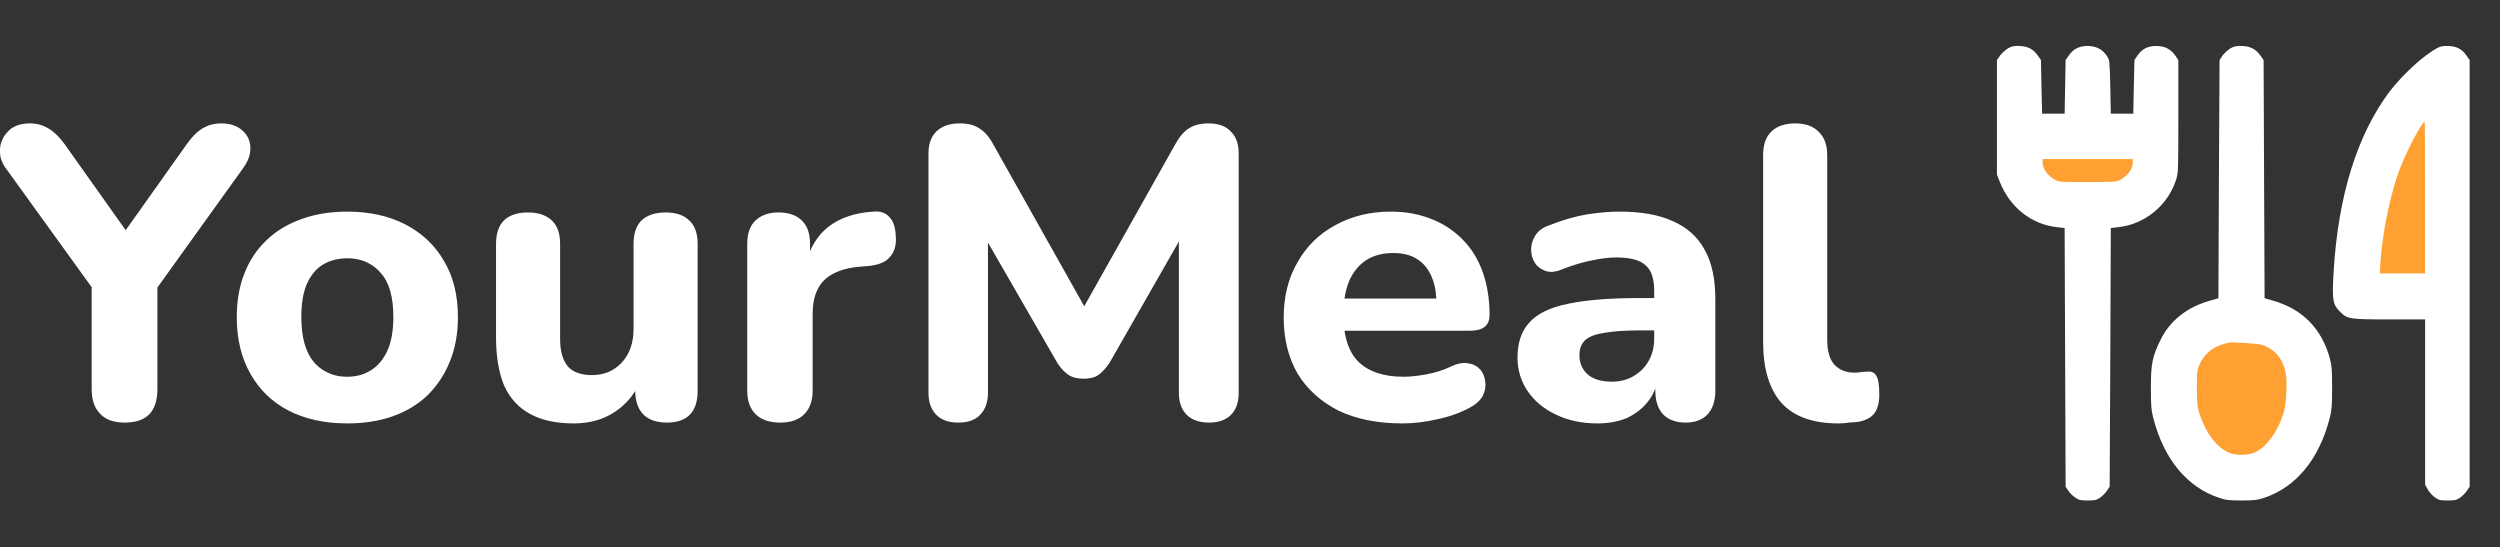 <svg width="152.158" height="33.296" viewBox="0 0 152.158 33.296" fill="none" xmlns="http://www.w3.org/2000/svg" xmlns:xlink="http://www.w3.org/1999/xlink">
	<rect x="0" y="0" width="152.158" height="33.296" fill="#333333" stroke="none"/>
	<desc>
			Created with Pixso.
	</desc>
	<defs>
		<clipPath id="clip12_2017">
			<rect id="free-icon-kitchen-utensil-4790616 1" width="33.453" height="33.296" transform="translate(118.705 0)" fill="white" fill-opacity="0"/>
		</clipPath>
	</defs>
	<path id="YourMeal" d="M7.6 25.72C6.94 25.72 6.44 25.55 6.1 25.19C5.75 24.84 5.58 24.34 5.58 23.68L5.58 17.48L0.31 10.18Q0.09 9.86 0.02 9.5Q0 9.35 0 9.2Q0 9.13 0 9.05Q0.02 8.77 0.13 8.53Q0.26 8.22 0.52 7.97Q0.55 7.93 0.59 7.9L0.59 7.9Q1.04 7.51 1.84 7.51Q2.29 7.51 2.68 7.68L2.68 7.68Q2.82 7.74 2.95 7.82Q3.46 8.12 3.93 8.77L7.65 14.01L11.37 8.77C11.69 8.32 12.01 8 12.32 7.82Q12.39 7.78 12.46 7.74L12.46 7.74Q12.9 7.51 13.46 7.51C14.01 7.51 14.44 7.66 14.75 7.94C15.06 8.21 15.22 8.55 15.24 8.97C15.24 9 15.24 9.02 15.24 9.04C15.24 9.42 15.1 9.82 14.8 10.23L9.58 17.5L9.58 23.68Q9.58 24.73 9.06 25.24Q8.56 25.72 7.6 25.72ZM58.32 25.72C57.73 25.72 57.29 25.56 56.98 25.24C56.67 24.92 56.51 24.48 56.51 23.91L56.51 9.33Q56.51 8.6 56.86 8.15Q56.93 8.07 57 7.99C57.35 7.67 57.81 7.51 58.4 7.51C58.91 7.51 59.32 7.61 59.61 7.82C59.92 8 60.21 8.33 60.46 8.8L65.99 18.64L71.52 8.8C71.78 8.33 72.05 8 72.35 7.82Q72.81 7.51 73.56 7.51C74.15 7.51 74.59 7.67 74.9 7.99C75.23 8.31 75.39 8.76 75.39 9.33L75.39 23.91C75.39 24.48 75.24 24.92 74.93 25.24C74.62 25.56 74.17 25.72 73.59 25.72C73 25.72 72.54 25.56 72.22 25.24C71.91 24.92 71.75 24.48 71.75 23.91L71.75 14.7L67.52 22.1C67.31 22.41 67.08 22.66 66.84 22.83C66.62 22.98 66.32 23.05 65.94 23.05C65.56 23.05 65.25 22.97 65.01 22.8Q64.65 22.55 64.36 22.1L60.13 14.76L60.13 23.91C60.13 24.48 59.97 24.92 59.66 25.24C59.37 25.56 58.92 25.72 58.32 25.72ZM111.88 25.77C110.35 25.77 109.2 25.36 108.44 24.54C107.69 23.7 107.31 22.46 107.31 20.81L107.31 9.45C107.31 8.81 107.47 8.34 107.8 8.02Q107.83 7.99 107.86 7.96Q108.37 7.51 109.27 7.51C109.89 7.51 110.36 7.68 110.69 8.02C111.03 8.34 111.21 8.81 111.21 9.45L111.21 20.66C111.21 21.35 111.35 21.86 111.65 22.2C111.96 22.52 112.36 22.68 112.86 22.68C113 22.68 113.13 22.67 113.25 22.65C113.37 22.63 113.5 22.62 113.64 22.62C113.91 22.59 114.1 22.68 114.2 22.88Q114.38 23.15 114.38 24.01C114.38 24.51 114.28 24.9 114.07 25.17C113.87 25.42 113.55 25.59 113.12 25.67C112.95 25.69 112.75 25.71 112.52 25.72C112.3 25.76 112.08 25.77 111.88 25.77ZM47.49 25.72C46.84 25.72 46.34 25.55 46 25.22C45.65 24.88 45.48 24.4 45.48 23.78L45.48 14.84C45.48 14.22 45.64 13.75 45.97 13.43Q46.04 13.37 46.11 13.31Q46.61 12.93 47.39 12.93C48.01 12.93 48.48 13.1 48.81 13.43C49.14 13.75 49.3 14.22 49.3 14.84L49.3 15.29Q49.56 14.68 49.98 14.21Q50.18 14 50.41 13.81C51.12 13.26 52.03 12.95 53.15 12.88C53.58 12.84 53.91 12.95 54.13 13.21C54.37 13.44 54.5 13.84 54.52 14.39C54.52 14.45 54.53 14.51 54.53 14.57C54.53 15 54.41 15.36 54.18 15.62C53.94 15.93 53.53 16.11 52.94 16.18L52.35 16.23C51.37 16.31 50.64 16.59 50.15 17.06C49.69 17.53 49.46 18.21 49.46 19.1L49.46 23.78C49.46 24.4 49.28 24.88 48.94 25.22C48.61 25.55 48.13 25.72 47.49 25.72ZM21.13 25.77C19.77 25.77 18.58 25.51 17.56 24.99C16.56 24.47 15.79 23.72 15.24 22.75C14.69 21.78 14.41 20.63 14.41 19.3Q14.41 17.81 14.88 16.63C15.19 15.84 15.64 15.17 16.22 14.62C16.82 14.04 17.54 13.62 18.36 13.33C19.19 13.03 20.11 12.88 21.13 12.88Q23.17 12.88 24.67 13.66C25.68 14.18 26.47 14.92 27.02 15.88C27.59 16.83 27.87 17.97 27.87 19.3Q27.87 20.81 27.38 22C27.07 22.78 26.62 23.46 26.04 24.04C25.45 24.61 24.74 25.04 23.89 25.34C23.07 25.63 22.14 25.77 21.13 25.77ZM85.34 25.77C83.84 25.77 82.55 25.51 81.46 24.99C80.4 24.45 79.57 23.71 78.98 22.75C78.42 21.78 78.13 20.64 78.13 19.33C78.13 18.05 78.41 16.93 78.96 15.98C79.51 15 80.27 14.25 81.26 13.71C82.26 13.16 83.38 12.88 84.64 12.88C85.55 12.88 86.38 13.03 87.12 13.33C87.86 13.62 88.5 14.04 89.03 14.59C89.57 15.13 89.97 15.79 90.25 16.58C90.52 17.35 90.66 18.22 90.66 19.17C90.66 19.49 90.56 19.74 90.35 19.9C90.14 20.06 89.84 20.13 89.44 20.13L81.83 20.13C81.95 20.94 82.23 21.57 82.68 22.02C83.3 22.62 84.21 22.93 85.42 22.93C85.83 22.93 86.3 22.88 86.84 22.78C87.37 22.68 87.87 22.52 88.33 22.3C88.73 22.11 89.08 22.05 89.39 22.12C89.7 22.17 89.94 22.31 90.12 22.52C90.29 22.74 90.38 22.99 90.4 23.28C90.41 23.33 90.41 23.38 90.41 23.44C90.41 23.67 90.35 23.9 90.22 24.14C90.06 24.4 89.81 24.63 89.44 24.82C88.86 25.13 88.2 25.37 87.46 25.52C86.73 25.69 86.03 25.77 85.34 25.77ZM97.22 25.77Q95.82 25.77 94.71 25.24C93.97 24.89 93.39 24.41 92.98 23.81C92.57 23.2 92.36 22.52 92.36 21.77C92.36 20.86 92.6 20.15 93.08 19.63C93.56 19.09 94.35 18.71 95.43 18.49C96.52 18.26 97.96 18.14 99.75 18.14L100.68 18.14L100.68 17.71C100.68 16.97 100.51 16.45 100.16 16.15C99.82 15.83 99.23 15.67 98.4 15.67C97.94 15.67 97.43 15.73 96.88 15.85C96.35 15.95 95.75 16.13 95.1 16.38C94.72 16.55 94.38 16.59 94.09 16.5C93.8 16.4 93.57 16.24 93.42 16C93.26 15.75 93.19 15.48 93.19 15.2C93.19 14.89 93.27 14.61 93.44 14.34C93.62 14.05 93.9 13.84 94.3 13.71C95.11 13.39 95.86 13.17 96.57 13.05C97.29 12.94 97.96 12.88 98.56 12.88C99.88 12.88 100.97 13.07 101.81 13.46C102.67 13.83 103.32 14.41 103.75 15.2Q104.4 16.35 104.4 18.19L104.4 23.78C104.4 24.4 104.24 24.88 103.93 25.22C103.62 25.55 103.17 25.72 102.59 25.72C102 25.72 101.55 25.55 101.22 25.22C100.91 24.88 100.75 24.4 100.75 23.78L100.75 23.65C100.63 23.96 100.47 24.24 100.26 24.49C99.94 24.89 99.51 25.21 99 25.45C98.48 25.66 97.89 25.77 97.22 25.77ZM34.92 25.77C33.85 25.77 32.96 25.58 32.26 25.19C31.55 24.81 31.03 24.23 30.68 23.46Q30.19 22.27 30.19 20.53L30.19 14.84Q30.19 13.91 30.66 13.43Q30.67 13.42 30.68 13.41Q30.7 13.39 30.72 13.37L30.72 13.37Q31.23 12.93 32.13 12.93C32.75 12.93 33.23 13.09 33.58 13.41C33.92 13.73 34.09 14.2 34.09 14.84L34.09 20.64C34.09 21.37 34.25 21.93 34.56 22.3C34.87 22.65 35.36 22.83 36.03 22.83C36.77 22.83 37.37 22.57 37.84 22.07C38.32 21.55 38.56 20.87 38.56 20.03L38.56 14.84Q38.56 13.91 39.03 13.43L39.03 13.43Q39.04 13.42 39.05 13.41C39.4 13.09 39.88 12.93 40.5 12.93C41.14 12.93 41.62 13.09 41.94 13.41Q41.98 13.44 42.02 13.48L42.02 13.48Q42.46 13.96 42.46 14.84L42.46 23.78C42.46 25.08 41.83 25.72 40.58 25.72C39.96 25.72 39.48 25.55 39.15 25.22C38.83 24.89 38.67 24.41 38.66 23.8C38.33 24.32 37.92 24.74 37.42 25.07C36.72 25.54 35.88 25.77 34.92 25.77ZM81.83 18.17L87.42 18.17C87.39 17.63 87.29 17.18 87.12 16.81C86.91 16.34 86.61 15.98 86.22 15.75C85.84 15.51 85.36 15.4 84.8 15.4C84.16 15.4 83.62 15.54 83.17 15.82C82.72 16.11 82.38 16.52 82.13 17.06C81.99 17.39 81.89 17.76 81.83 18.17ZM21.13 22.93C21.7 22.93 22.19 22.79 22.6 22.52C23.01 22.26 23.34 21.86 23.58 21.34C23.82 20.8 23.94 20.12 23.94 19.3C23.94 18.07 23.69 17.18 23.17 16.61Q22.87 16.26 22.49 16.05Q21.9 15.72 21.13 15.72C20.58 15.72 20.09 15.85 19.66 16.1C19.24 16.35 18.92 16.75 18.67 17.29Q18.34 18.07 18.34 19.3C18.34 20.53 18.6 21.44 19.11 22.05Q19.44 22.42 19.85 22.63Q20.41 22.93 21.13 22.93ZM100.68 20.11L99.77 20.11C98.89 20.11 98.18 20.16 97.63 20.26C97.1 20.34 96.71 20.49 96.47 20.71C96.24 20.93 96.13 21.23 96.13 21.62C96.13 22.09 96.29 22.47 96.62 22.78C96.97 23.08 97.46 23.23 98.09 23.23C98.59 23.23 99.03 23.12 99.41 22.9C99.81 22.67 100.12 22.36 100.34 21.97C100.57 21.57 100.68 21.11 100.68 20.61L100.68 20.11Z" fill="#FFFFFF" fill-opacity="1" fill-rule="evenodd"/>
	<rect id="free-icon-kitchen-utensil-4790616 1" width="33.453" height="33.296" transform="translate(118.705 0)" fill="#FFFFFF" fill-opacity="0"/>
	<g clip-path="url(#clip12_2017)">
		<path id="Rectangle 9" d="M145.06 7.31L147.84 7.22L147.84 17.08L144.48 17.08L145.06 7.31Z" fill="#FFA132" fill-opacity="1" fill-rule="nonzero"/>
		<ellipse id="Ellipse 2" cx="136.475" cy="24.312" rx="3.319" ry="4.228" fill="#FFA132" fill-opacity="1"/>
		<path id="Ellipse 3" d="M130.38 10.52C130.38 12.86 128.76 12.46 126.93 12.46C125.1 12.46 123.88 11.84 123.88 11.01C123.88 8.67 125.23 8.36 127.06 8.36C128.9 8.36 130.38 8.19 130.38 10.52Z" fill="#FFA132" fill-opacity="1" fill-rule="nonzero"/>
		<path id="Vector" d="M122.23 2.93C122.07 3.03 121.85 3.22 121.74 3.37L121.54 3.65L121.54 7.14L121.54 10.63L121.71 11.06C122.33 12.63 123.65 13.67 125.23 13.83L125.66 13.88L125.69 21.75L125.72 29.62L125.87 29.85C125.95 29.98 126.14 30.17 126.29 30.27C126.53 30.44 126.62 30.46 127.06 30.46C127.5 30.46 127.59 30.44 127.82 30.29C127.96 30.19 128.15 30 128.24 29.86L128.4 29.62L128.44 21.75L128.47 13.88L128.89 13.83C130.52 13.67 131.94 12.51 132.44 10.95C132.58 10.5 132.58 10.43 132.58 7.08L132.58 3.66L132.41 3.4C132.12 3 131.82 2.83 131.32 2.8C130.78 2.78 130.39 2.95 130.1 3.37L129.91 3.65L129.87 5.28L129.84 6.92L129.15 6.92L128.47 6.92L128.44 5.29C128.4 3.68 128.4 3.66 128.24 3.42C127.97 3.01 127.63 2.83 127.14 2.8C126.6 2.78 126.21 2.95 125.92 3.37L125.72 3.65L125.69 5.28L125.66 6.92L124.97 6.92L124.29 6.92L124.25 5.29L124.22 3.66L124.04 3.4C123.76 3 123.46 2.83 122.95 2.8C122.59 2.78 122.47 2.81 122.23 2.93ZM129.81 9.88C129.81 10.28 129.49 10.71 129.02 10.96C128.81 11.07 128.63 11.08 127.06 11.08C125.42 11.08 125.32 11.08 125.07 10.94C124.63 10.71 124.32 10.27 124.32 9.88L124.32 9.68L127.06 9.68L129.81 9.68L129.81 9.88Z" fill="#FFFFFF" fill-opacity="1" fill-rule="nonzero"/>
		<path id="Vector" d="M135.77 2.93C135.61 3.03 135.39 3.22 135.28 3.37L135.09 3.65L135.05 10.9L135.02 18.15L134.47 18.31C133.1 18.7 132.07 19.52 131.5 20.68C131 21.7 130.91 22.12 130.91 23.6C130.91 24.69 130.93 24.95 131.05 25.42C131.69 27.94 133.11 29.66 135.09 30.31C135.47 30.44 135.68 30.46 136.43 30.46C137.17 30.46 137.38 30.44 137.77 30.31C139.75 29.66 141.16 27.94 141.8 25.42C141.92 24.95 141.94 24.69 141.94 23.6C141.94 22.51 141.92 22.26 141.8 21.81C141.31 20.01 140.14 18.82 138.38 18.31L137.83 18.15L137.8 10.91L137.77 3.66L137.59 3.4C137.3 3 137 2.83 136.5 2.8C136.14 2.78 136.01 2.81 135.77 2.93ZM137.71 21C138.45 21.25 138.92 21.81 139.1 22.63C139.23 23.2 139.16 24.62 138.97 25.19C138.63 26.26 137.99 27.16 137.29 27.51C136.85 27.73 136.01 27.74 135.58 27.52C134.83 27.13 134.23 26.3 133.86 25.16C133.73 24.73 133.71 24.54 133.71 23.6C133.71 22.55 133.72 22.52 133.9 22.12C134.23 21.42 134.9 20.96 135.77 20.84C135.77 20.84 137.31 20.87 137.71 21Z" fill="#FFFFFF" fill-opacity="1" fill-rule="nonzero"/>
		<path id="Vector" d="M148.37 2.91C147.53 3.34 146.24 4.53 145.44 5.57C143.46 8.21 142.3 11.93 142.03 16.58C141.93 18.28 141.98 18.54 142.43 18.98C142.87 19.42 142.99 19.44 145.47 19.44L147.6 19.44L147.6 24.47L147.6 29.5L147.75 29.77C147.83 29.93 148.02 30.14 148.18 30.26C148.44 30.44 148.5 30.46 148.96 30.46C149.41 30.46 149.5 30.44 149.73 30.29C149.87 30.19 150.06 30 150.15 29.86L150.31 29.62L150.31 16.64L150.31 3.66L150.13 3.4C149.85 2.99 149.55 2.83 149.04 2.8C148.72 2.79 148.55 2.81 148.37 2.91ZM147.6 12.03L147.6 16.64L146.21 16.64L144.84 16.64L144.88 15.97C145 14.18 145.44 12.03 146 10.43C146.38 9.38 147.4 7.41 147.57 7.41C147.59 7.41 147.6 9.48 147.6 12.03Z" fill="#FFFFFF" fill-opacity="1" fill-rule="nonzero"/>
	</g>
</svg>
